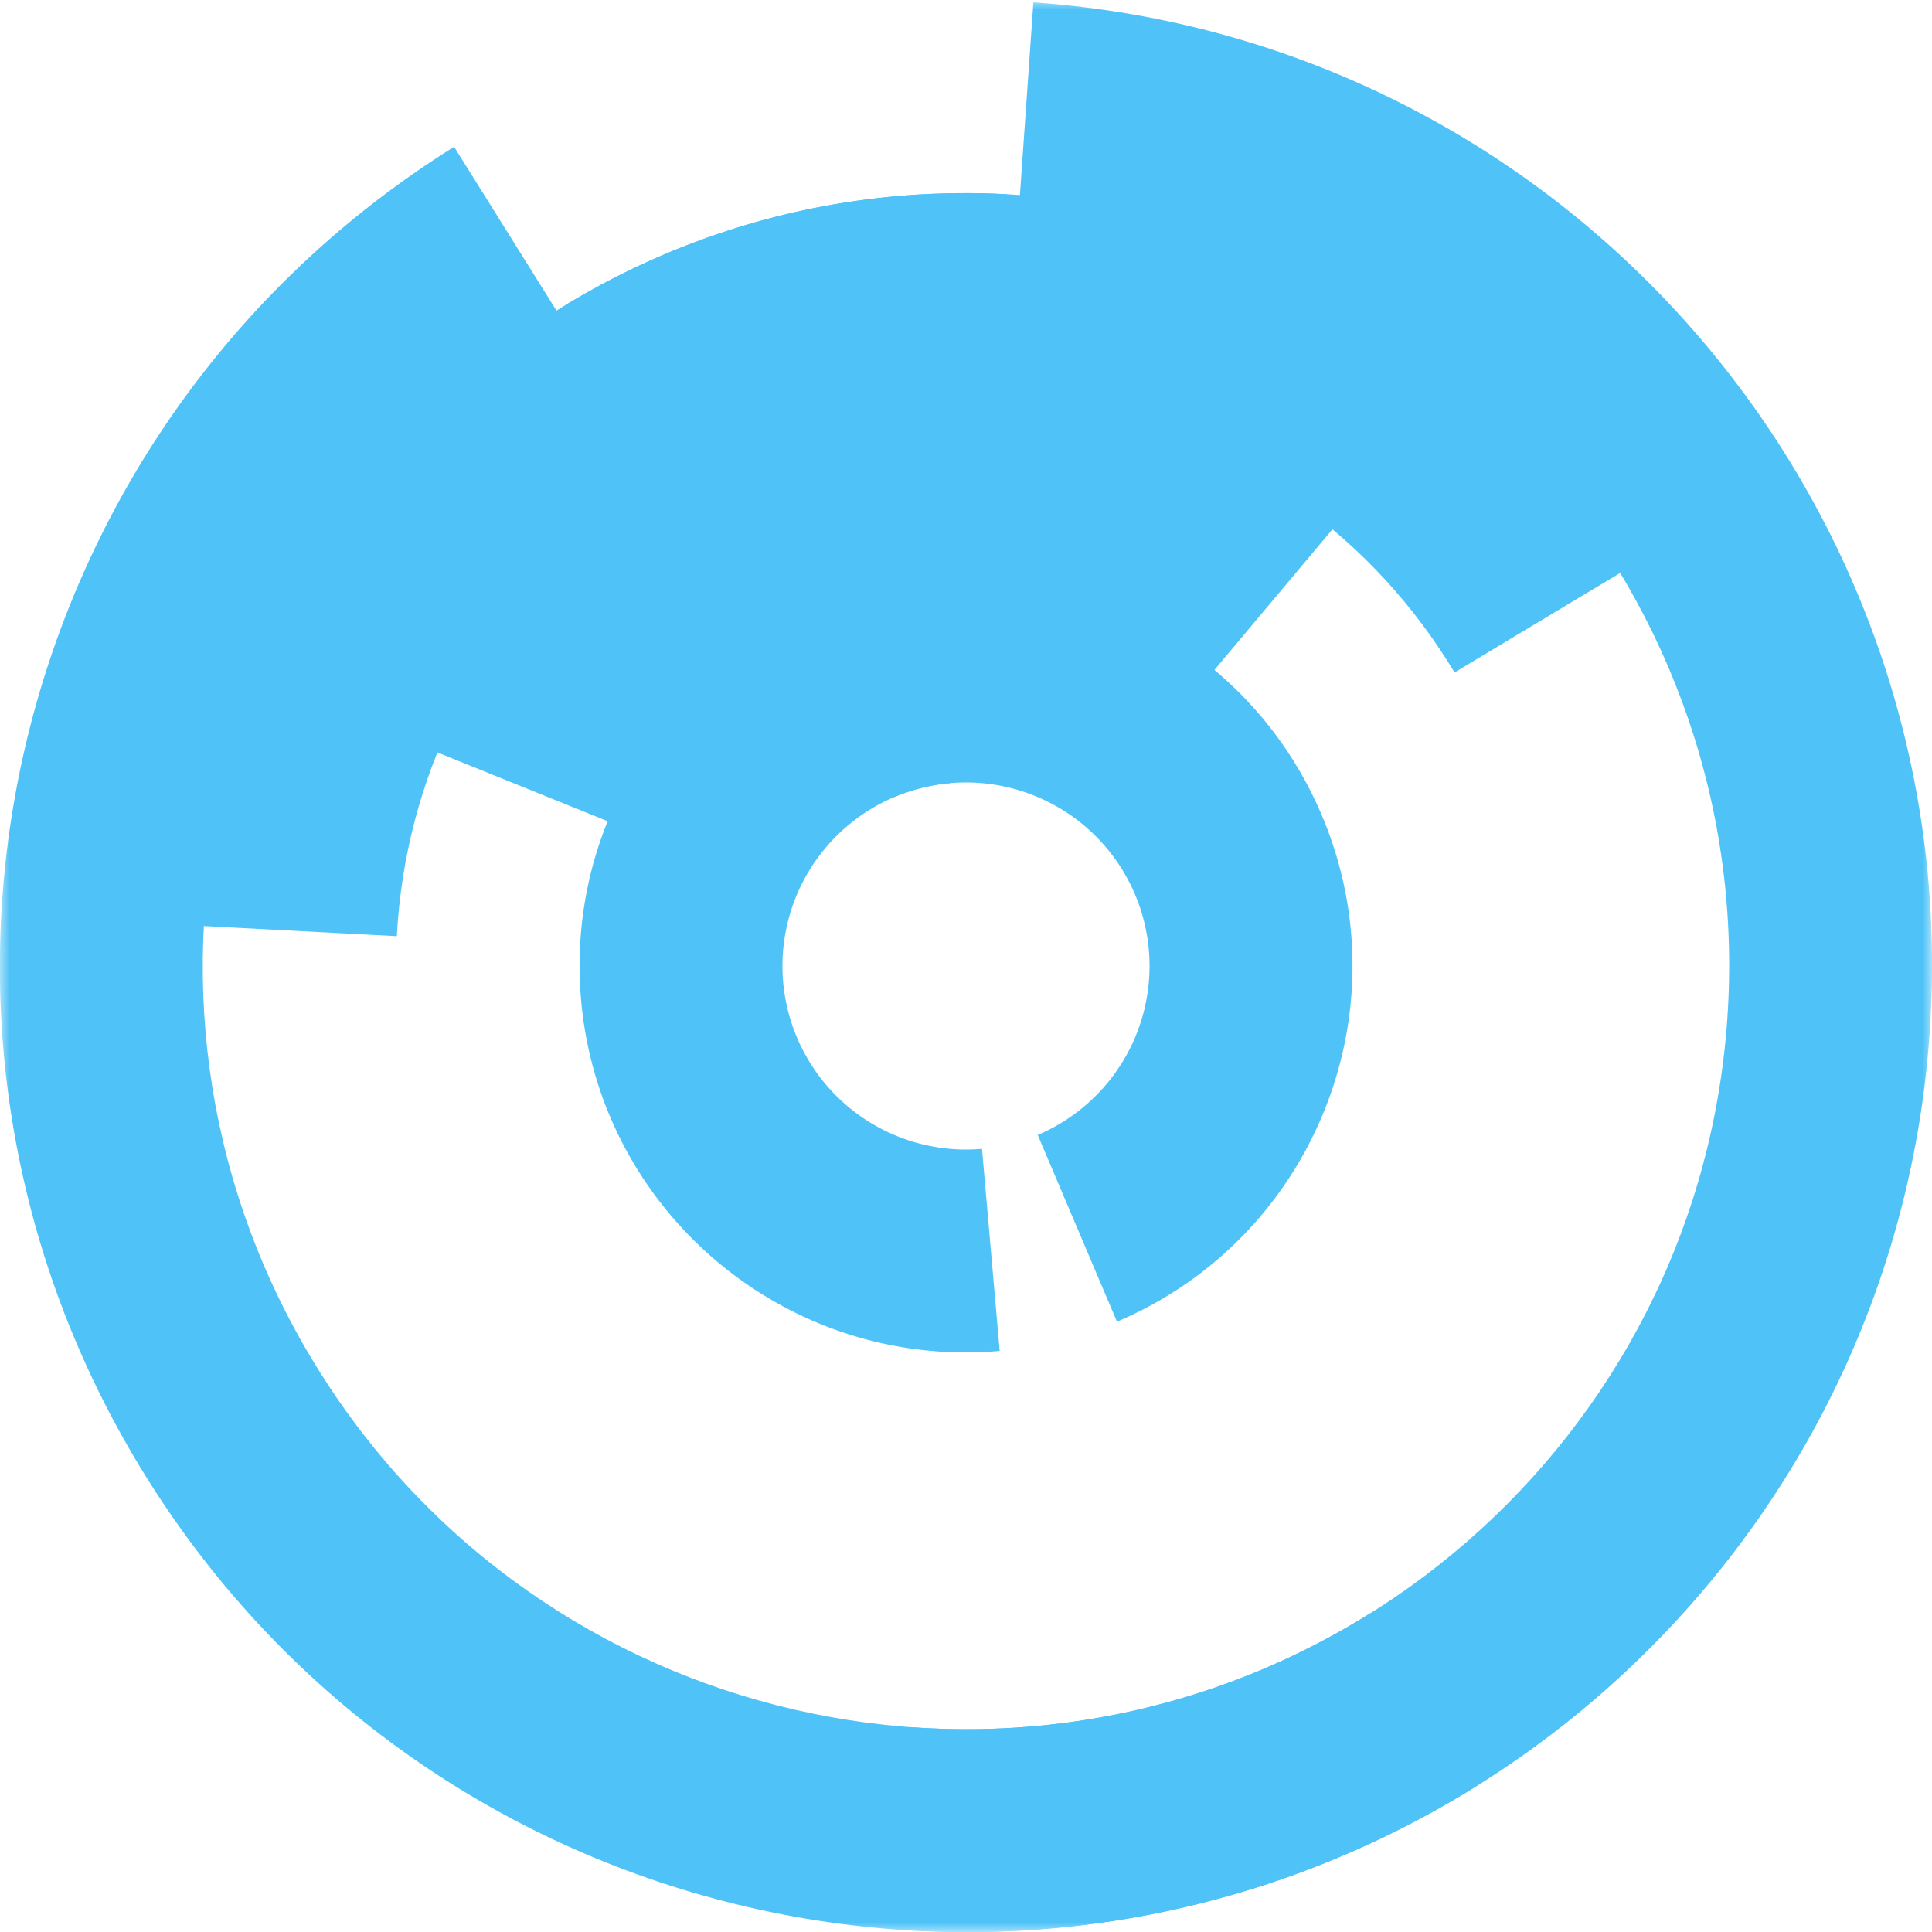 <svg xmlns="http://www.w3.org/2000/svg" viewBox="0 0 100 100" fill="none" shape-rendering="auto"><desc>"Rings" by "Florian Körner", licensed under "CC0 1.0". / Remix of the original. - Created with dicebear.com</desc><mask id="viewboxMask"><rect width="100" height="100" rx="0" ry="0" x="0" y="0" fill="#fff" /></mask><g mask="url(#viewboxMask)"><g transform="translate(0, 0) rotate(76 50 50)"><g transform="translate(0, 0) rotate(162 50 50)"><path d="M89.5 50H100c0-27.614-22.386-50-50-50S0 22.386 0 50h10.5c0-21.815 17.685-39.5 39.5-39.5S89.5 28.185 89.5 50Z" fill="#4fc3f7"/></g><g transform="translate(0, 0) rotate(-17 50 50)"><path d="M50 10c-22.091 0-40 17.909-40 40h10.5c0-16.292 13.208-29.5 29.5-29.5V10Z" fill="#4fc3f7"/></g><g transform="translate(0, 0) rotate(-54 50 50)"><path d="M50 20c-16.569 0-30 13.431-30 30h10.5c0-10.77 8.73-19.5 19.5-19.5V20Z" fill="#4fc3f7"/></g><g transform="translate(0, 0) rotate(-9 50 50)"><path d="M70 50c0-11.046-8.954-20-20-20s-20 8.954-20 20h10.5a9.5 9.5 0 0 1 19 0H70Z" fill="#4fc3f7"/></g><g transform="matrix(1 0 0 -1 0 100)"><g transform="translate(0, 0) rotate(162 50 50)"><path d="M89.5 50H100c0-27.614-22.386-50-50-50S0 22.386 0 50h10.5c0-21.815 17.685-39.5 39.5-39.5S89.5 28.185 89.5 50Z" fill="#4fc3f7"/></g></g><g transform="matrix(1 0 0 -1 0 100)"><g transform="translate(0, 0) rotate(-17 50 50)"><path d="M50 10c-22.091 0-40 17.909-40 40h10.5c0-16.292 13.208-29.5 29.5-29.5V10Z" fill="#4fc3f7"/></g></g><g transform="matrix(1 0 0 -1 0 100)"><g transform="translate(0, 0) rotate(-54 50 50)"><path d="M50 20c-16.569 0-30 13.431-30 30h10.5c0-10.77 8.73-19.5 19.5-19.5V20Z" fill="#4fc3f7"/></g></g><g transform="matrix(1 0 0 -1 0 100)"><g transform="translate(0, 0) rotate(-9 50 50)"><path d="M70 50c0-11.046-8.954-20-20-20s-20 8.954-20 20h10.5a9.5 9.5 0 0 1 19 0H70Z" fill="#4fc3f7"/></g></g><g transform="matrix(1 0 0 -1 0 100)"></g></g></g></svg>